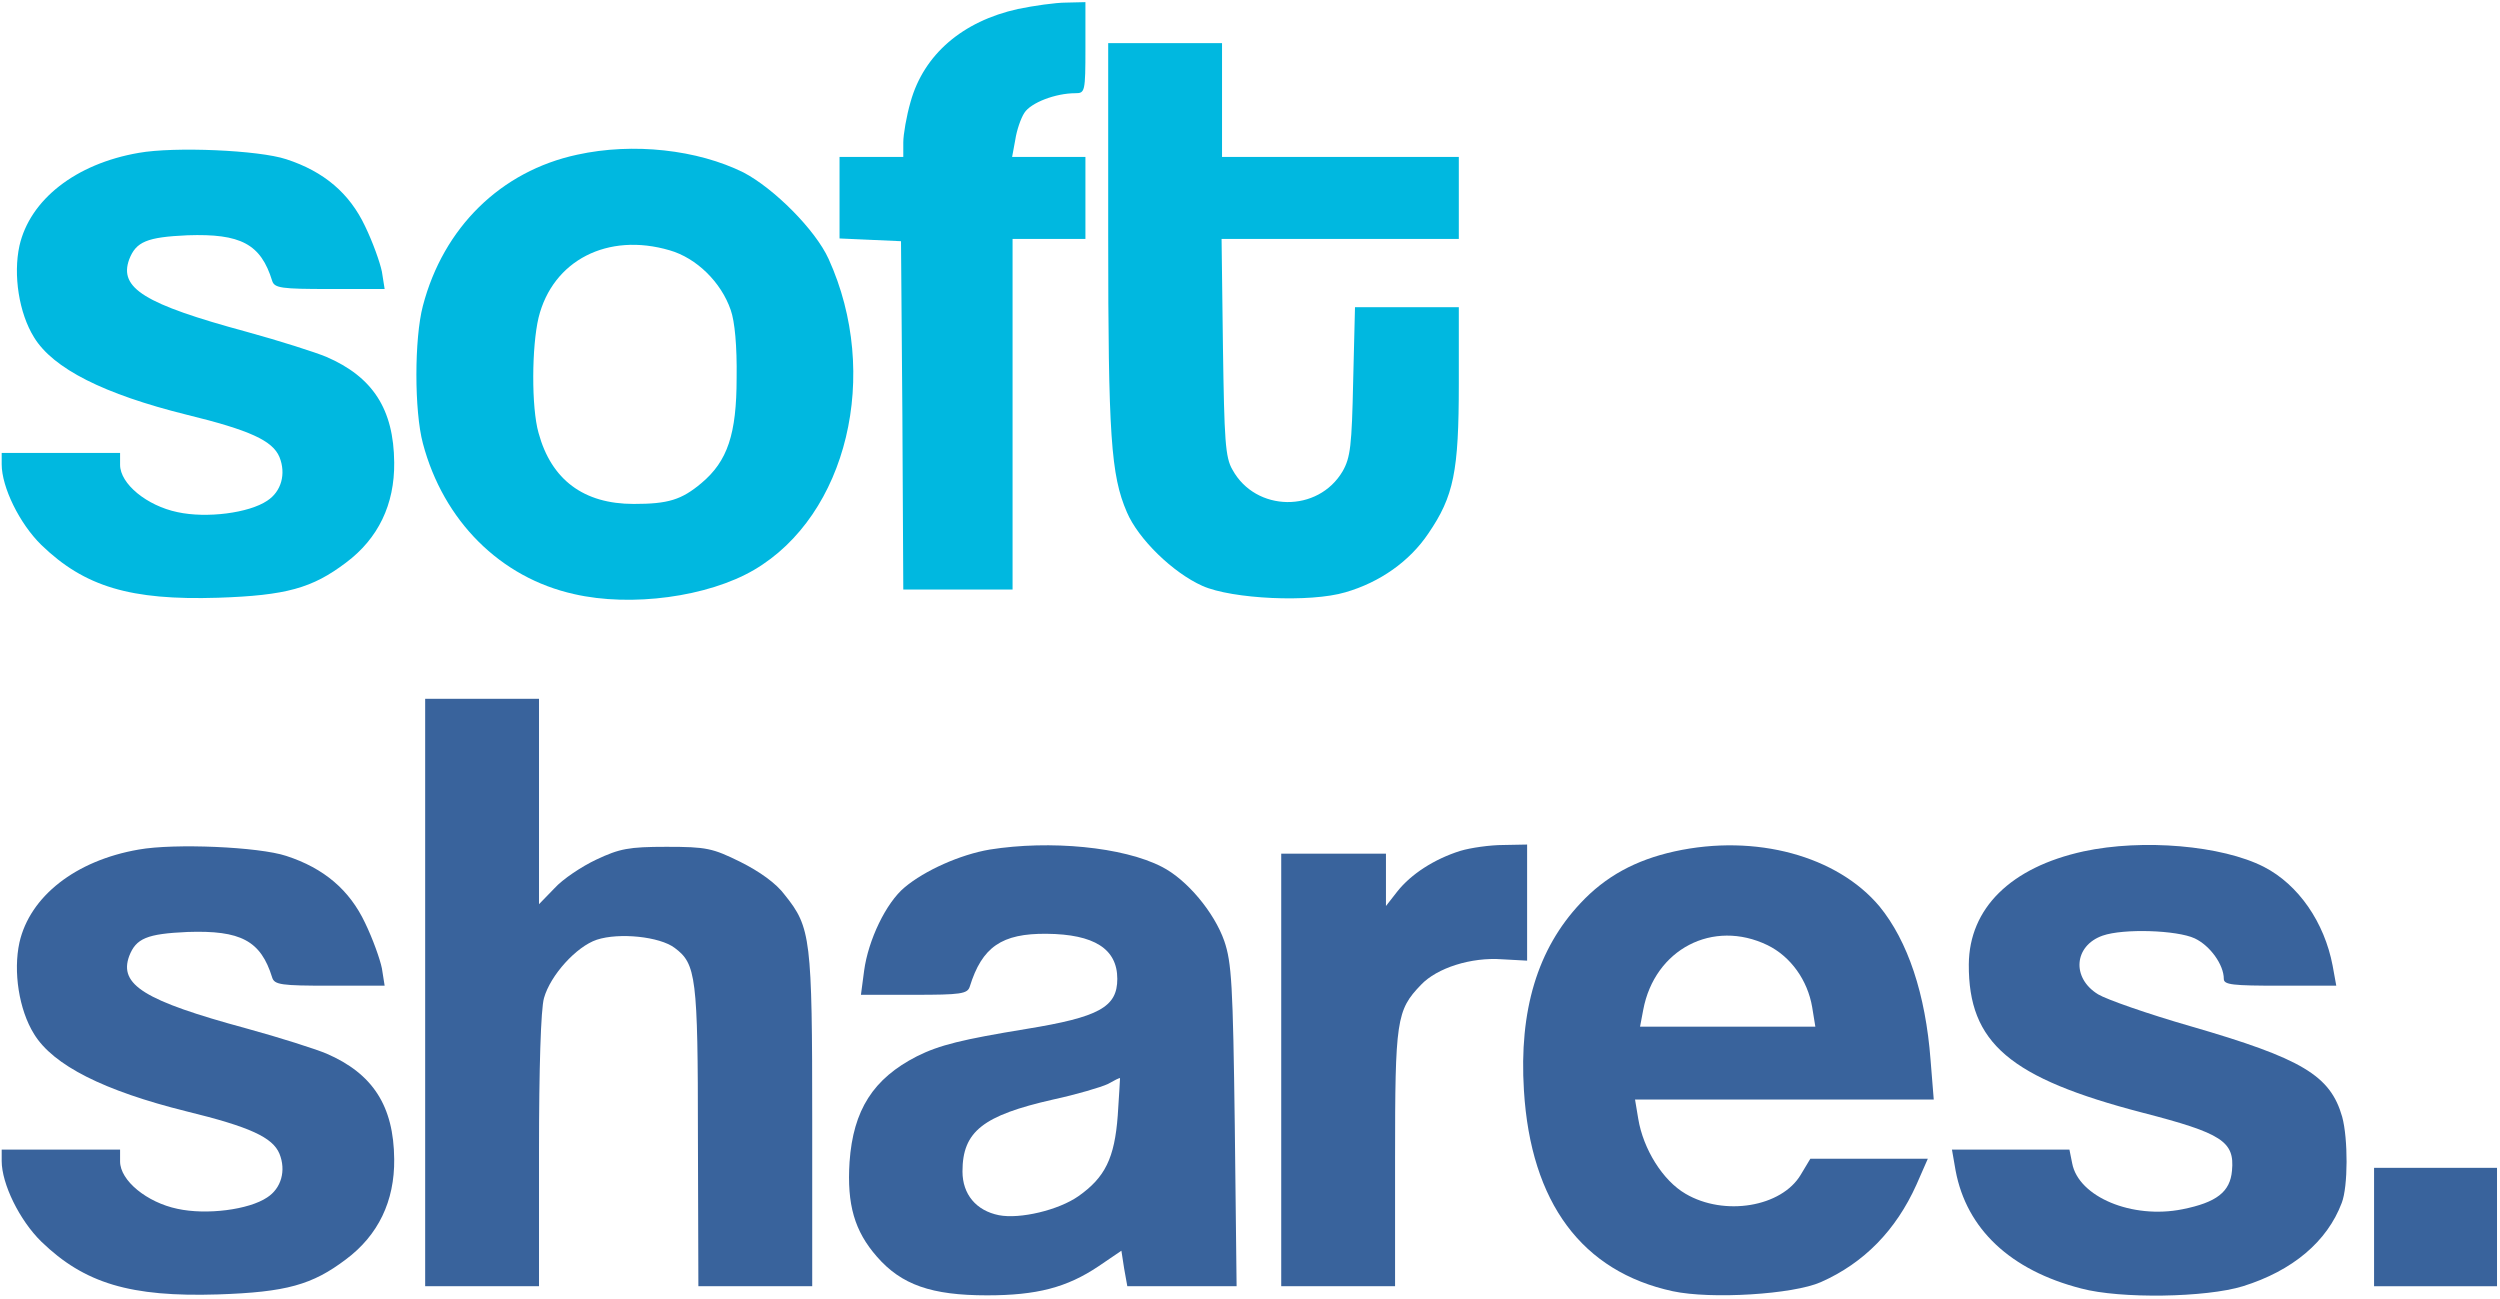 <svg width="489" height="254" viewBox="0 0 489 254" fill="none" xmlns="http://www.w3.org/2000/svg">
<path d="M199.127 1.755C188.261 4.159 180.691 10.661 178.108 19.924C177.306 22.685 176.683 26.337 176.683 27.851V30.701H170.448H164.213V38.717V46.644L170.27 46.911L176.237 47.179L176.505 81.202L176.683 115.315H187.371H198.059V81.024V46.733H205.184H212.309V38.717V30.701H205.184H197.97L198.593 27.317C198.86 25.535 199.662 23.131 200.374 22.062C201.621 20.102 206.431 18.232 210.35 18.232C212.22 18.232 212.309 17.965 212.309 9.325V0.419L208.569 0.508C206.431 0.508 202.156 1.131 199.127 1.755Z" fill="#00B8E0"/>
<path d="M216.763 46.021C216.763 85.299 217.297 92.959 220.414 100.173C222.641 105.428 229.41 112.019 235.199 114.602C240.989 117.185 256.308 117.898 263.166 115.849C269.935 113.89 275.725 109.792 279.377 104.359C284.364 97.056 285.344 92.246 285.344 75.056V60.093H275.19H265.037L264.681 74.522C264.413 87.17 264.146 89.485 262.632 92.157C257.822 100.351 245.62 100.173 241.078 91.89C239.653 89.485 239.475 86.101 239.207 67.842L238.94 46.733H262.098H285.344V38.717V30.701H262.187H239.029V19.568V8.435H227.896H216.763V46.021Z" fill="#00B8E0"/>
<path d="M27.14 29.9C14.759 32.037 5.853 39.074 3.804 48.069C2.557 53.77 3.715 61.251 6.654 65.972C10.395 72.117 20.371 77.105 36.492 81.113C48.872 84.141 53.325 86.19 54.661 89.396C55.997 92.692 55.018 96.165 52.257 97.947C48.694 100.351 40.411 101.42 34.71 100.173C28.743 98.926 23.488 94.651 23.488 90.91V88.595H11.909H0.331V90.821C0.331 95.275 3.804 102.4 8.079 106.586C16.541 114.78 25.537 117.452 42.637 116.918C55.997 116.473 61.074 115.047 67.665 110.06C73.989 105.339 77.195 98.659 77.106 90.465C77.017 80.044 72.92 73.721 63.835 69.802C61.698 68.911 54.75 66.684 48.249 64.903C28.209 59.47 23.221 56.353 25.269 50.741C26.605 47.268 28.743 46.377 36.67 46.021C47.091 45.665 51.01 47.713 53.236 54.928C53.682 56.353 55.018 56.531 64.459 56.531H75.236L74.701 53.146C74.345 51.365 72.92 47.357 71.406 44.239C68.378 37.827 63.39 33.551 55.997 31.147C50.653 29.365 34.087 28.653 27.14 29.9Z" fill="#00B8E0"/>
<path d="M112.911 30.256C97.948 33.462 86.725 44.507 82.717 59.826C81.025 66.239 81.025 80.401 82.717 86.724C86.725 101.866 97.859 112.999 112.287 116.205C123.51 118.788 138.473 116.74 147.469 111.485C165.727 100.797 172.318 73.186 162.076 50.652C159.493 44.952 151.388 36.847 145.42 33.73C136.425 29.276 123.866 27.851 112.911 30.256ZM130.991 48.96C136.246 50.474 141.056 55.195 142.926 60.628C143.728 62.855 144.173 67.753 144.084 73.899C144.084 84.943 142.303 90.198 137.226 94.473C133.307 97.769 130.724 98.57 123.955 98.57C114.158 98.57 107.834 93.85 105.34 84.676C103.915 79.688 104.004 67.753 105.34 62.142C108.101 50.919 118.878 45.397 130.991 48.96Z" fill="#00B8E0"/>
<path d="M83.163 194.139V251.587H94.296H105.429V225.045C105.429 209.191 105.786 197.256 106.409 195.207C107.656 190.754 112.733 185.143 116.741 183.807C121.105 182.382 129.032 183.183 131.971 185.41C136.157 188.527 136.514 191.021 136.514 222.373L136.603 251.587H147.736H158.869V219.255C158.869 183.54 158.602 181.402 153.525 175.078C151.833 172.763 148.538 170.447 144.797 168.577C139.364 165.905 138.206 165.637 130.368 165.637C122.975 165.637 121.194 165.994 116.652 168.131C113.802 169.467 110.061 171.961 108.458 173.742L105.429 176.86V156.82V136.691H94.296H83.163V194.139Z" fill="#39639C"/>
<path d="M27.14 166.172C14.759 168.309 5.853 175.346 3.804 184.341C2.557 190.042 3.715 197.523 6.654 202.244C10.395 208.389 20.371 213.377 36.492 217.385C48.872 220.413 53.325 222.462 54.661 225.668C55.997 228.964 55.018 232.437 52.257 234.219C48.694 236.623 40.411 237.692 34.71 236.445C28.743 235.198 23.488 230.923 23.488 227.182V224.867H11.909H0.331V227.093C0.331 231.547 3.804 238.672 8.079 242.858C16.541 251.052 25.537 253.724 42.637 253.19C55.997 252.745 61.074 251.319 67.665 246.332C73.989 241.611 77.195 234.931 77.106 226.737C77.017 216.316 72.92 209.993 63.835 206.074C61.698 205.183 54.75 202.956 48.249 201.175C28.209 195.742 23.221 192.625 25.269 187.013C26.605 183.54 28.743 182.649 36.67 182.293C47.091 181.937 51.01 183.985 53.236 191.199C53.682 192.625 55.018 192.803 64.459 192.803H75.236L74.701 189.418C74.345 187.637 72.92 183.629 71.406 180.511C68.378 174.099 63.39 169.823 55.997 167.419C50.653 165.637 34.087 164.925 27.14 166.172Z" fill="#39639C"/>
<path d="M193.605 166.172C187.816 167.152 180.869 170.269 176.95 173.564C173.298 176.593 169.825 183.896 169.023 189.864L168.399 194.584H178.82C187.905 194.584 189.241 194.406 189.686 192.981C192.091 185.232 195.921 182.56 204.739 182.649C214.002 182.738 218.544 185.588 218.544 191.467C218.544 196.989 214.981 198.948 200.731 201.264C188.261 203.313 183.808 204.382 179.355 206.608C170.804 210.972 166.885 217.118 166.173 227.272C165.638 235.644 167.153 240.81 171.517 245.797C176.326 251.32 182.205 253.368 193.071 253.368C202.779 253.368 208.658 251.854 214.892 247.668L219.346 244.64L219.88 248.113L220.503 251.587H231.191H241.879L241.523 220.146C241.167 192.536 240.9 188.26 239.475 184.074C237.515 178.463 232.171 172.05 227.273 169.556C219.702 165.638 205.362 164.302 193.605 166.172ZM218.633 218.187C218.01 226.559 216.139 230.3 210.973 233.952C207.054 236.713 199.484 238.494 195.387 237.692C190.933 236.802 188.261 233.595 188.261 229.142C188.261 221.304 192.269 218.187 205.986 215.069C210.528 214.09 215.338 212.665 216.674 212.041C217.921 211.329 218.989 210.794 219.078 210.883C219.078 210.972 218.9 214.268 218.633 218.187Z" fill="#39639C"/>
<path d="M285.611 166.439C280.534 168.042 275.992 170.981 273.32 174.366L271.093 177.216V172.05V166.973H260.851H250.608V209.28V251.587H261.741H272.875V226.648C272.875 199.483 273.142 197.612 277.951 192.625C281.069 189.329 287.749 187.191 293.805 187.637L298.704 187.904V176.503V165.192L294.073 165.281C291.49 165.281 287.66 165.815 285.611 166.439Z" fill="#39639C"/>
<path d="M327.562 166.528C319.902 168.22 314.023 171.427 309.125 176.682C300.753 185.588 297.101 197.612 298.081 213.288C299.417 235.287 309.481 248.737 327.205 252.566C334.687 254.17 350.719 253.19 356.152 250.785C364.613 247.044 370.848 240.631 374.856 231.725L377.083 226.648H365.593H354.103L352.233 229.765C348.492 236.089 337.27 237.959 329.699 233.506C325.246 230.923 321.416 224.778 320.436 218.81L319.813 215.069H349.027H378.241L377.617 207.321C376.637 194.406 373.164 184.074 367.642 177.305C359.358 167.419 343.415 163.054 327.562 166.528ZM345.731 184.876C350.274 187.102 353.569 191.734 354.46 196.989L355.083 200.819H337.893H320.793L321.416 197.523C323.643 185.677 335.043 179.71 345.731 184.876Z" fill="#39639C"/>
<path d="M407.543 166.528C393.293 169.646 385.188 177.662 385.099 188.617C385.01 204.025 393.115 210.883 419.122 217.652C434.62 221.66 437.114 223.264 436.579 228.964C436.223 233.15 433.551 235.199 426.871 236.535C417.074 238.494 406.564 234.13 405.317 227.539L404.782 224.867H393.293H381.803L382.516 228.964C384.653 240.364 393.204 248.47 407.098 252.032C414.758 254.081 431.502 253.814 438.717 251.587C448.425 248.559 455.194 242.858 458.044 235.288C459.291 232.081 459.291 222.729 458.133 218.454C455.818 210.349 450.295 207.054 428.474 200.73C420.102 198.325 411.997 195.475 410.394 194.495C405.139 191.289 405.673 184.965 411.284 183.006C415.381 181.58 425.802 181.937 429.276 183.54C432.304 184.965 434.976 188.706 434.976 191.467C434.976 192.625 436.668 192.803 446.02 192.803H456.975L456.263 188.884C454.66 180.423 449.583 173.03 442.814 169.556C434.62 165.37 419.122 164.034 407.543 166.528Z" fill="#39639C"/>
<path d="M464.368 240.008V251.587H476.392H488.416V240.008V228.429H476.392H464.368V240.008Z" fill="#39639C"/>
</svg>
